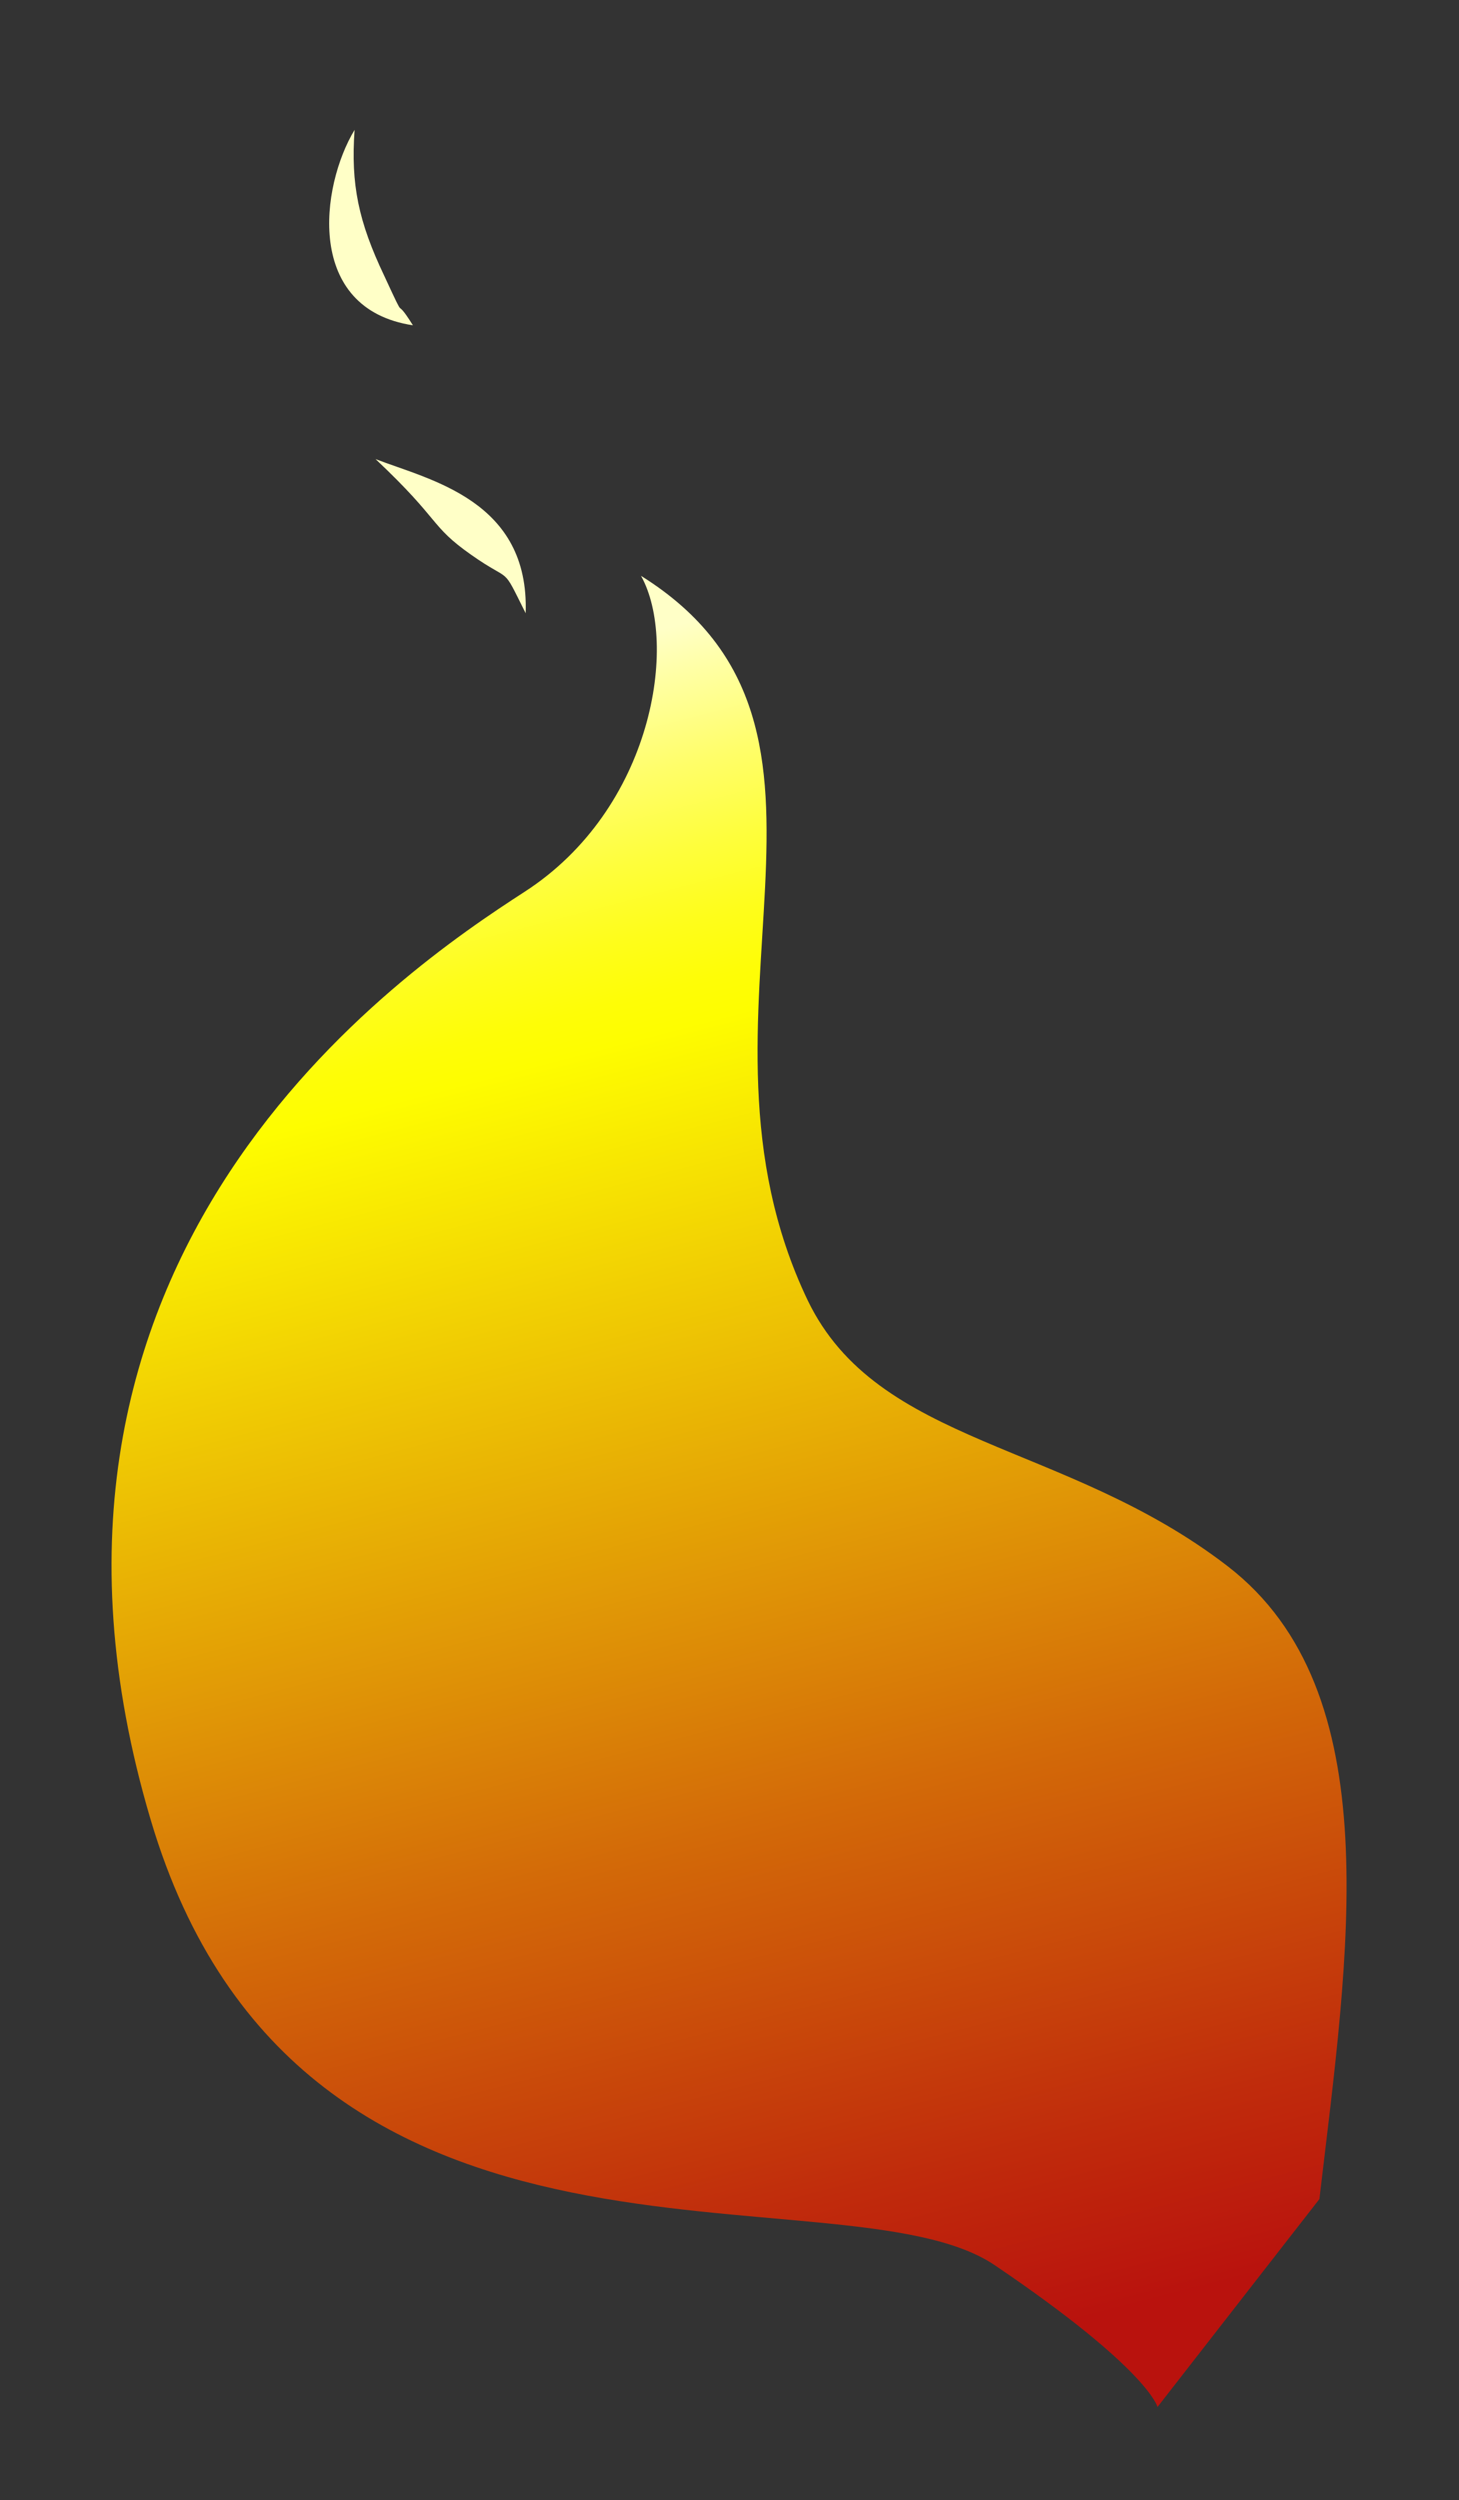 <?xml version="1.0" encoding="UTF-8" standalone="no"?>
<svg
   xmlns:dc="http://purl.org/dc/elements/1.1/"
   xmlns:cc="http://creativecommons.org/ns#"
   xmlns:rdf="http://www.w3.org/1999/02/22-rdf-syntax-ns#"
   xmlns:svg="http://www.w3.org/2000/svg"
   xmlns="http://www.w3.org/2000/svg"
   xml:space="preserve"
   viewBox="0 0 222.6 381.2"
   height="381.2px"
   width="222.6px"
   y="0px"
   x="0px"
   id="レイヤー_1"
   version="1.2"><rect x="0" y="0" width="222.6" height="381.2" fill="#333333" stroke="none"/><defs
   id="defs89">
	

		
			
		
	</defs>
<g
   id="g81">
			<g
   id="g79">
				<linearGradient
   y2="21.66"
   x2="48.186"
   y1="387.893"
   x1="143.394"
   gradientUnits="userSpaceOnUse"
   id="SVGID_1_">
					<stop
   id="stop4"
   style="stop-color:#B9120D"
   offset="7.300000e-02" />
					<stop
   id="stop6"
   style="stop-color:#C02B0C"
   offset="0.146" />
					<stop
   id="stop8"
   style="stop-color:#D36A08"
   offset="0.3" />
					<stop
   id="stop10"
   style="stop-color:#F1CF03"
   offset="0.522" />
					<stop
   id="stop12"
   style="stop-color:#FEFD00"
   offset="0.618" />
					<stop
   id="stop14"
   style="stop-color:#FEFD07"
   offset="0.634" />
					<stop
   id="stop16"
   style="stop-color:#FEFD1B"
   offset="0.658" />
					<stop
   id="stop18"
   style="stop-color:#FEFE3C"
   offset="0.687" />
					<stop
   id="stop20"
   style="stop-color:#FFFE69"
   offset="0.72" />
					<stop
   id="stop22"
   style="stop-color:#FFFFA3"
   offset="0.755" />
					<stop
   id="stop24"
   style="stop-color:#FFFFC7"
   offset="0.775" />
				</linearGradient>
				<path
   style="fill:url(#SVGID_1_)"
   id="path27"
   d="m 201.3,335.3 c 4.4,-37.4 10.8,-77.4 -14,-96.5 -24.8,-19.1 -53.4,-18.3 -64.1,-40.6 -20.9,-43.8 12.1,-87 -25.4,-110.4 5.7,10.2 1.9,35.5 -17.8,48.2 -18.4,11.9 -82.7,55.1 -57,141.5 22.8,76.8 105.4,52 128.8,67.9 23.5,15.9 24.8,21.6 24.8,21.6 z" />
				<linearGradient
   y2="20.338"
   x2="53.265"
   y1="386.575"
   x1="148.473"
   gradientUnits="userSpaceOnUse"
   id="SVGID_2_">
					<stop
   id="stop29"
   style="stop-color:#B9120D"
   offset="7.300000e-02" />
					<stop
   id="stop31"
   style="stop-color:#C02B0C"
   offset="0.146" />
					<stop
   id="stop33"
   style="stop-color:#D36A08"
   offset="0.3" />
					<stop
   id="stop35"
   style="stop-color:#F1CF03"
   offset="0.522" />
					<stop
   id="stop37"
   style="stop-color:#FEFD00"
   offset="0.618" />
					<stop
   id="stop39"
   style="stop-color:#FEFD07"
   offset="0.634" />
					<stop
   id="stop41"
   style="stop-color:#FEFD1B"
   offset="0.658" />
					<stop
   id="stop43"
   style="stop-color:#FEFE3C"
   offset="0.687" />
					<stop
   id="stop45"
   style="stop-color:#FFFE69"
   offset="0.72" />
					<stop
   id="stop47"
   style="stop-color:#FFFFA3"
   offset="0.755" />
					<stop
   id="stop49"
   style="stop-color:#FFFFC7"
   offset="0.775" />
				</linearGradient>
				<path
   style="fill:url(#SVGID_2_)"
   id="path52"
   d="m 57.3,70 c 8.3,3.2 23.5,6.3 22.9,23.5 C 76.4,85.9 78.3,89.1 71.9,84.6 65.5,80.1 67.4,79.5 57.3,70 Z" />
				<linearGradient
   y2="20.976"
   x2="50.805"
   y1="387.208"
   x1="146.012"
   gradientUnits="userSpaceOnUse"
   id="SVGID_3_">
					<stop
   id="stop54"
   style="stop-color:#B9120D"
   offset="7.300000e-02" />
					<stop
   id="stop56"
   style="stop-color:#C02B0C"
   offset="0.146" />
					<stop
   id="stop58"
   style="stop-color:#D36A08"
   offset="0.3" />
					<stop
   id="stop60"
   style="stop-color:#F1CF03"
   offset="0.522" />
					<stop
   id="stop62"
   style="stop-color:#FEFD00"
   offset="0.618" />
					<stop
   id="stop64"
   style="stop-color:#FEFD07"
   offset="0.634" />
					<stop
   id="stop66"
   style="stop-color:#FEFD1B"
   offset="0.658" />
					<stop
   id="stop68"
   style="stop-color:#FEFE3C"
   offset="0.687" />
					<stop
   id="stop70"
   style="stop-color:#FFFE69"
   offset="0.72" />
					<stop
   id="stop72"
   style="stop-color:#FFFFA3"
   offset="0.755" />
					<stop
   id="stop74"
   style="stop-color:#FFFFC7"
   offset="0.775" />
				</linearGradient>
				<path
   style="fill:url(#SVGID_3_)"
   id="path77"
   d="M 54.1,19.8 C 48.9,28.4 46.5,47.1 63,49.6 59.8,44.5 62.4,50.2 58.6,42 54.7,33.8 53.5,28.1 54.1,19.8 Z" />
			</g>
		</g>
</svg>